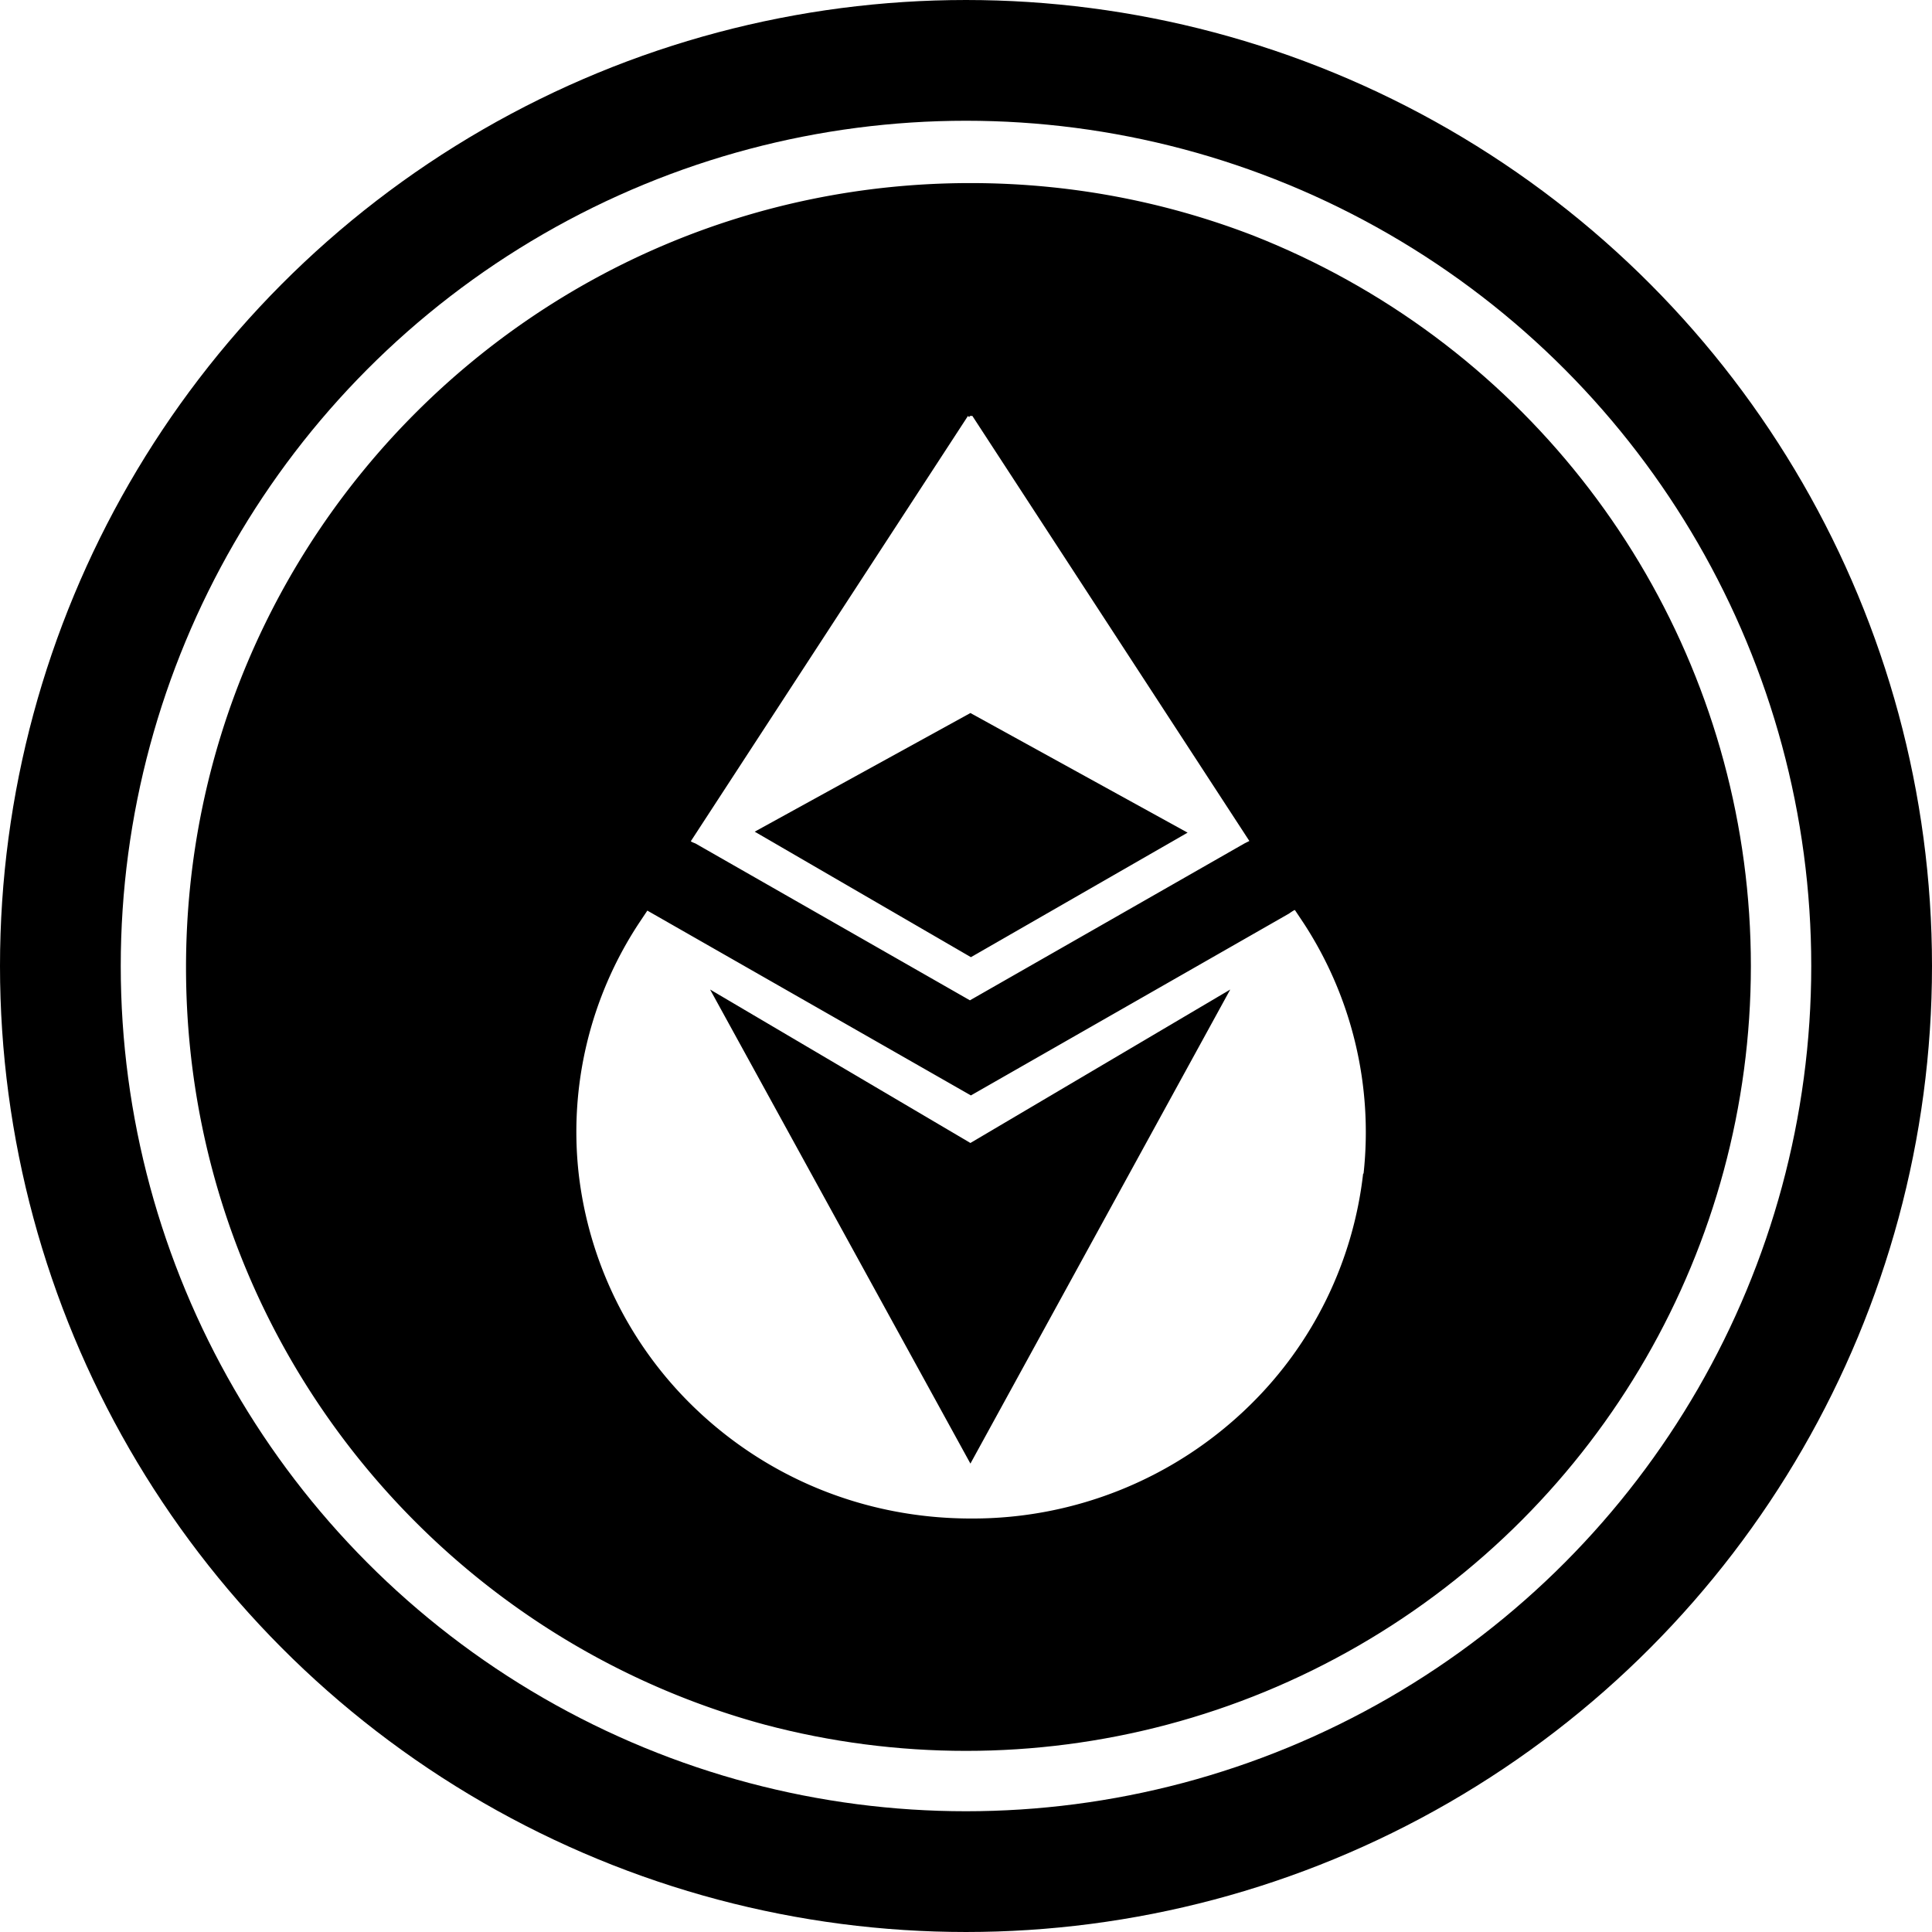 <svg width="32" height="32" viewBox="0 0 32 32" fill="none" xmlns="http://www.w3.org/2000/svg">
  <circle cx="16" cy="16" r="15" stroke="currentColor" stroke-width="2" />
  <g clip-path="url(#circleClip)">
    <g style="transform: scale(0.812); transform-origin: 50% 50%;"><path fill="currentColor" d="m21.39 16.48-5.3 3.13-5.31-3.13 5.31 9.67zM11.69 13.26l4.41 2.56 4.42-2.54-4.43-2.44z"/><path fill="currentColor" d="M16.09.03c-8.84 0-16 7.16-16 16s7.16 16 16 16 16-7.16 16-16-7.16-16-16-16m-.03 4.77h.01s0-.02.02-.02h.04l5.65 8.67-.1.05-5.6 3.2-5.6-3.2s-.11-.04-.09-.05l5.65-8.67zm8.04 15.44a7.85 7.85 0 0 1-2.31 4.72 8.07 8.07 0 0 1-5.69 2.31c-2.15 0-4.17-.82-5.69-2.31a7.88 7.88 0 0 1-2.31-4.72c-.2-1.78.23-3.59 1.22-5.1l.18-.27 6.6 3.77 6.49-3.71s.11-.08.12-.07l.18.27a7.8 7.8 0 0 1 1.22 5.1z"/></g>
  </g>
  <defs>
    <clipPath id="circleClip">
      <circle cx="16" cy="16" r="13" />
    </clipPath>
  </defs>
</svg>